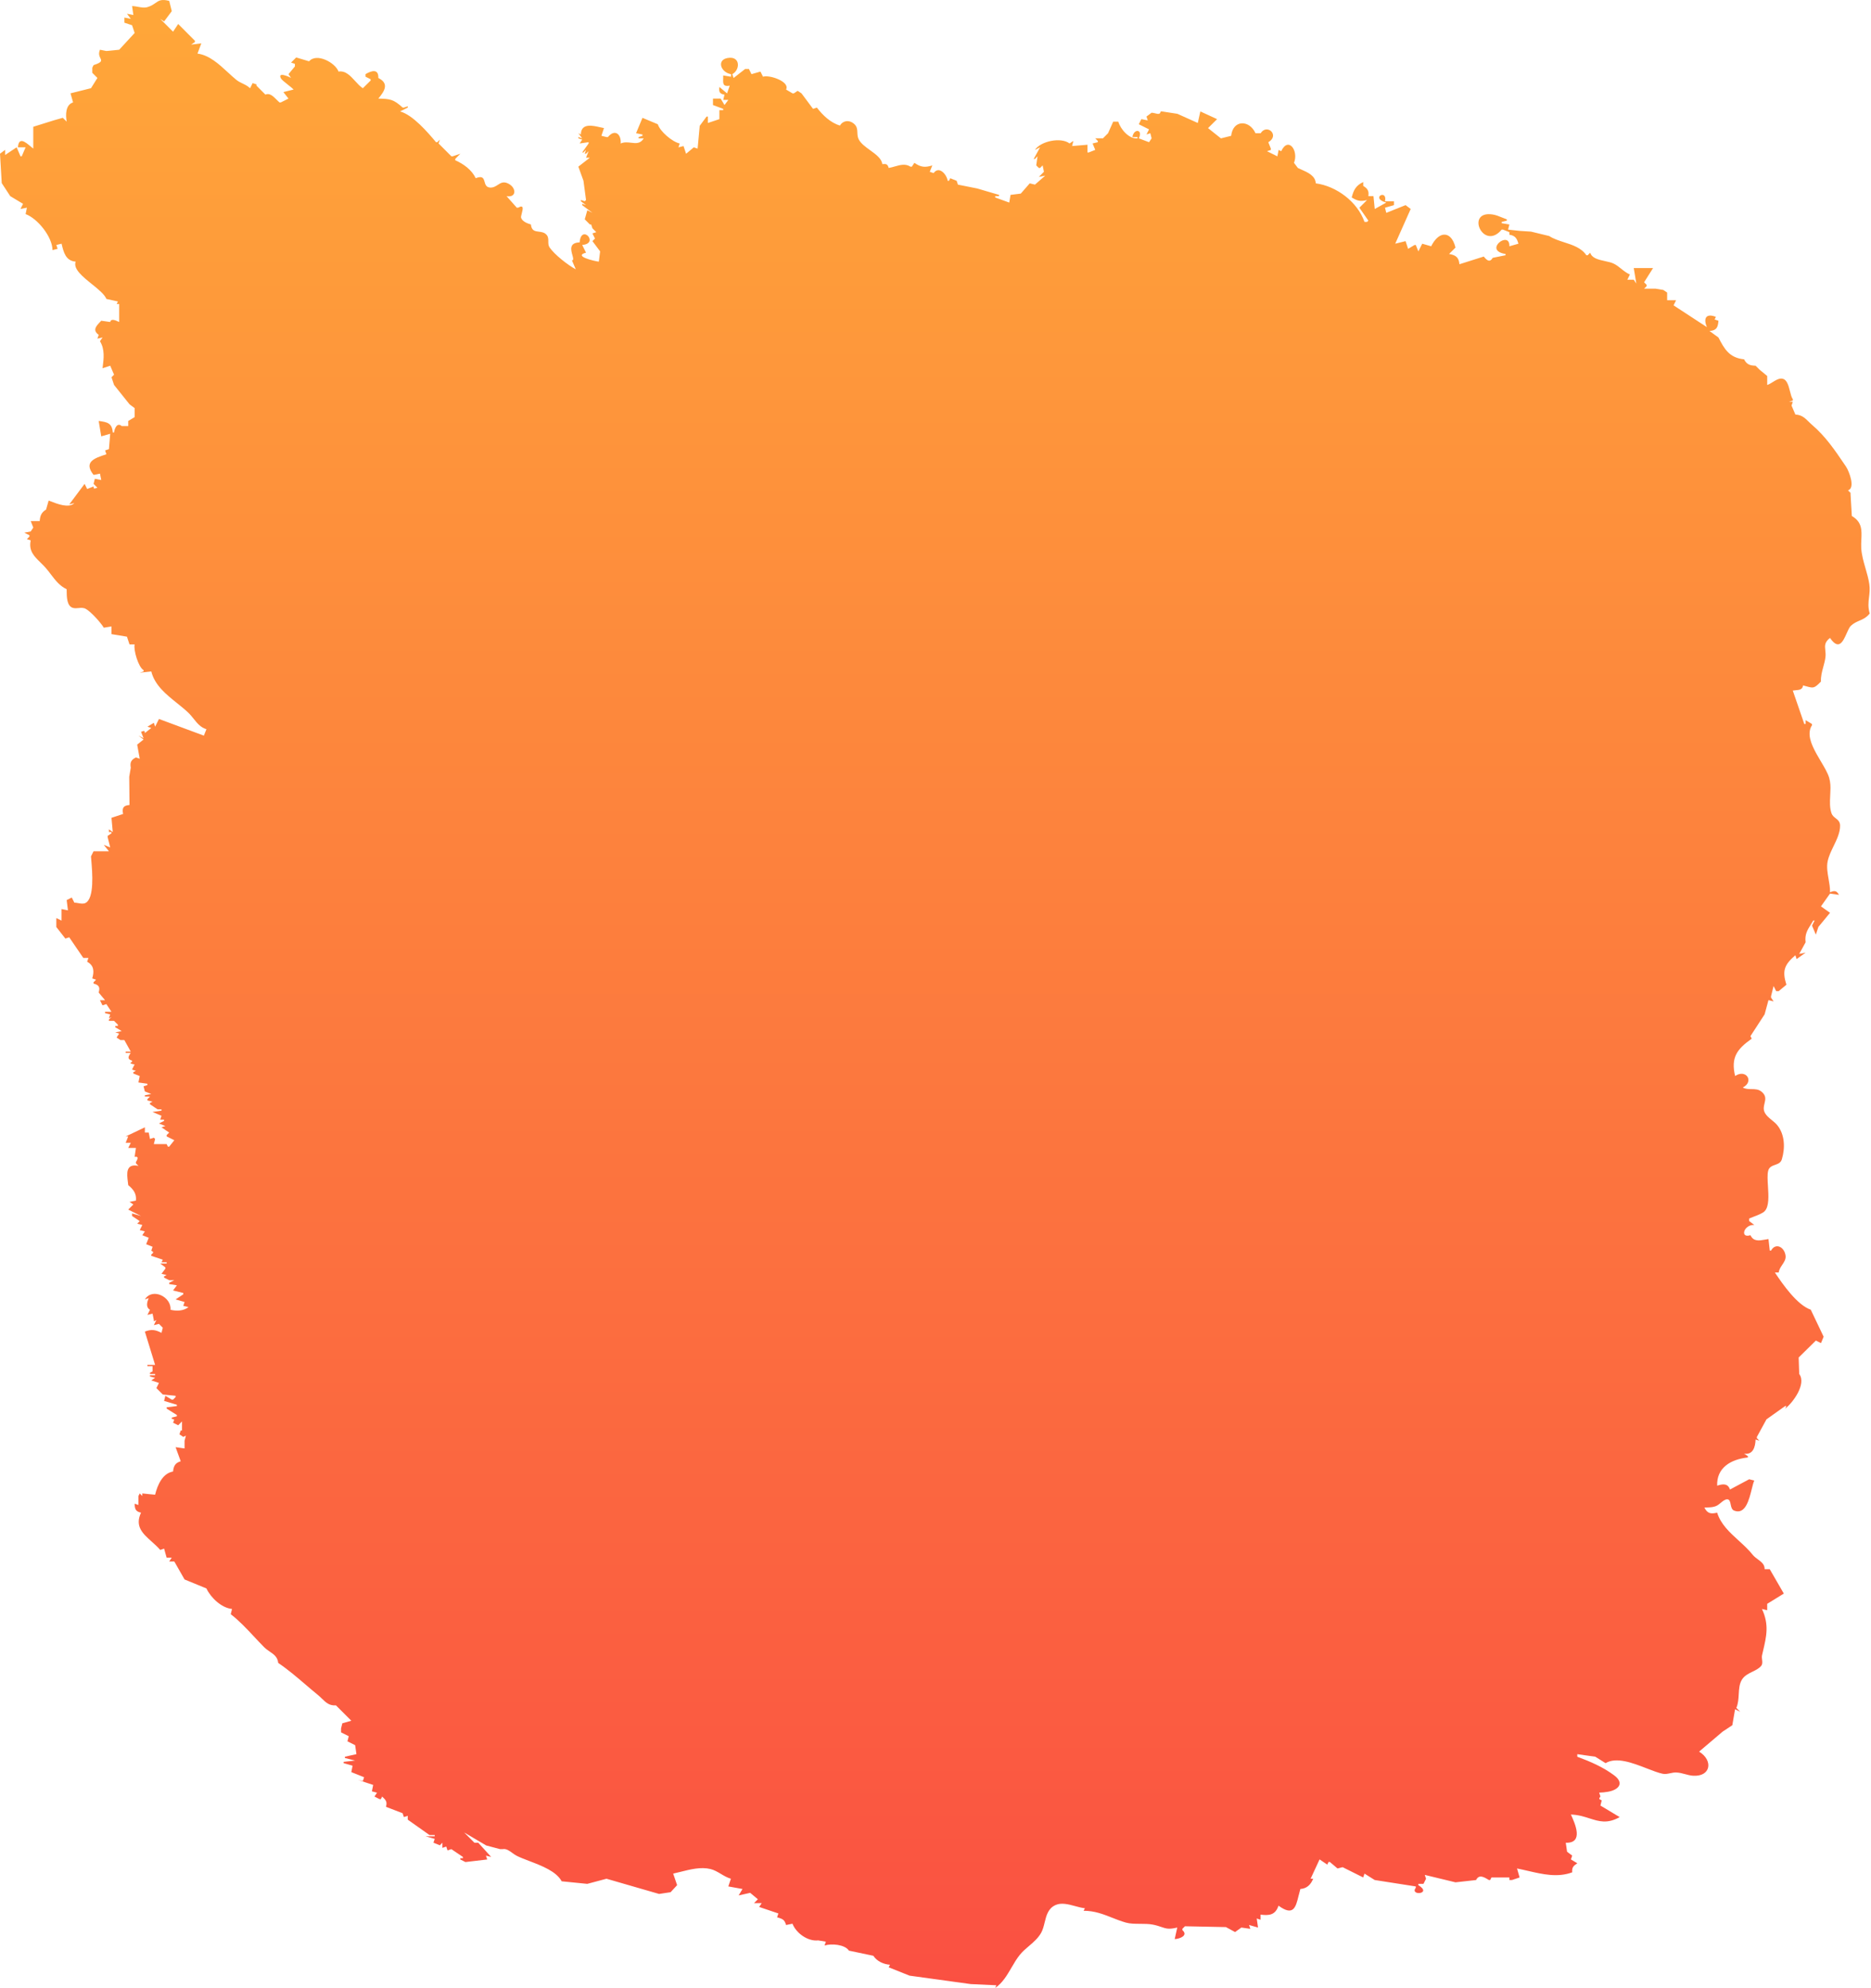 <svg width="465" height="494" viewBox="0 0 465 494" fill="none" xmlns="http://www.w3.org/2000/svg">
<path fill-rule="evenodd" clip-rule="evenodd" d="M463.633 141.226C464.009 142.521 464.385 143.814 464.576 145.138C464.757 146.37 464.634 147.386 464.514 148.385C464.363 149.64 464.216 150.868 464.676 152.46C463.846 153.494 462.988 153.864 462.117 154.24C461.415 154.543 460.705 154.85 459.994 155.51C459.633 155.853 459.308 156.585 458.96 157.366C458.059 159.393 457.009 161.753 454.811 158.516C453.425 159.609 453.52 160.474 453.641 161.576C453.698 162.101 453.762 162.681 453.674 163.364C453.567 164.17 453.354 164.947 453.143 165.722C452.817 166.916 452.492 168.103 452.561 169.373C450.879 171.079 450.714 171.034 448.925 170.546C448.684 170.481 448.414 170.407 448.106 170.329C447.997 171.38 447.168 171.45 446.261 171.526C446.029 171.546 445.792 171.566 445.56 171.603L448.424 179.912H448.742V178.957L450.335 179.912V180.231C450.039 180.662 449.858 181.142 449.789 181.642C449.767 181.686 449.767 181.754 449.767 181.823C449.484 184.046 451.084 186.746 452.547 189.214C453.435 190.713 454.273 192.127 454.608 193.297C454.926 194.415 454.972 195.529 454.904 196.622C454.895 197.017 454.875 197.41 454.855 197.803C454.783 199.264 454.711 200.702 455.178 202.085C455.376 202.668 455.801 203.002 456.221 203.332C456.767 203.76 457.303 204.182 457.316 205.135C457.341 206.869 456.517 208.574 455.697 210.27C455.086 211.535 454.477 212.795 454.224 214.059C453.938 215.44 454.196 216.919 454.456 218.409C454.65 219.522 454.845 220.641 454.816 221.732C455.907 221.276 456.43 221.276 457.044 222.369L454.816 222.05L452.565 225.237L454.816 226.83L451.929 230.335L451.293 232.248L450.34 230.017L450.976 228.743H450.658C450.451 229.098 450.246 229.425 450.052 229.735C449.177 231.133 448.505 232.205 448.747 234.162L447.155 237.052L448.747 236.734L446.519 238.329L446.201 237.373C443.405 239.786 442.904 241.266 443.973 244.703L442.062 246.298H441.426L440.79 245.024L440.154 247.574V247.892L440.79 248.848L439.518 248.529L438.564 252.057L435.042 257.476L435.36 258.113C431.61 260.753 430.155 262.848 431.224 267.378C433.998 265.557 436.02 268.789 433.134 270.246C433.833 270.627 434.578 270.636 435.315 270.644C436.208 270.654 437.09 270.665 437.862 271.339C438.99 272.292 438.769 273.223 438.54 274.187C438.381 274.854 438.219 275.538 438.498 276.255C438.834 277.109 439.615 277.748 440.379 278.373C440.858 278.764 441.33 279.15 441.681 279.58C443.613 281.924 443.681 285.317 442.84 288.095C442.575 288.969 441.866 289.22 441.156 289.471C440.404 289.737 439.653 290.003 439.43 291.01C439.215 291.935 439.301 293.317 439.392 294.781C439.54 297.168 439.702 299.772 438.589 300.958C438.105 301.491 436.857 301.967 435.823 302.361C435.398 302.522 435.009 302.67 434.724 302.803V303.44L435.996 304.395C433.359 304.258 432.359 307.81 435.042 306.946C435.793 308.561 437.208 308.306 438.699 308.038C438.971 307.989 439.247 307.94 439.521 307.901L439.839 310.77H440.157C441.316 308.7 443.522 309.905 443.772 312.068C443.87 312.92 443.407 313.61 442.937 314.311C442.541 314.903 442.14 315.502 442.067 316.211H441.113C443.045 319.123 446.661 324.314 450.024 325.453L453.228 332.171L452.568 333.765L451.296 333.128L447.023 337.339L447.16 341.438C449.001 343.875 445.636 348.564 443.659 350.044L443.977 349.407H443.659L439.022 352.709L436.634 357.079V357.398L437.27 358.035L436.316 357.716C436.248 359.583 435.68 361.587 433.452 361.222L434.406 361.859V362.177C430.04 362.655 426.608 364.794 426.767 369.189C428.154 368.733 429.426 368.574 429.949 370.144L434.724 367.594L435.996 367.912C435.777 368.361 435.586 369.134 435.366 370.02C434.696 372.726 433.763 376.493 430.972 375.379C430.393 375.145 430.256 374.474 430.127 373.848C429.994 373.195 429.87 372.59 429.267 372.579C428.732 372.565 428.16 373.039 427.621 373.485C427.313 373.74 427.016 373.986 426.742 374.127C425.92 374.557 425.14 374.577 424.292 374.6C424.061 374.606 423.826 374.612 423.582 374.627C424.377 376.129 425.15 376.266 426.765 375.901C427.67 378.784 429.862 380.782 432.086 382.81C433.322 383.936 434.567 385.072 435.607 386.373C435.961 386.814 436.432 387.163 436.893 387.504C437.766 388.15 438.607 388.772 438.562 389.948H439.834L443.334 396.003L439.198 398.553V400.146L437.901 399.827C439.712 403.704 439.025 406.628 438.163 410.293C438.084 410.63 438.004 410.973 437.923 411.324C437.843 411.674 437.886 412.049 437.929 412.42C437.995 412.992 438.059 413.555 437.674 414.011C437.119 414.646 436.338 415.027 435.542 415.414C434.542 415.901 433.519 416.399 432.899 417.426C432.273 418.473 432.201 419.732 432.128 421.022C432.062 422.17 431.995 423.344 431.534 424.415L432.488 425.371L431.216 424.734L430.534 428.717L428.125 430.309L422.283 435.273C425.899 437.526 425.148 441.6 420.694 441.26C420.043 441.208 419.417 441.039 418.79 440.87C418.059 440.673 417.328 440.475 416.557 440.464C416.067 440.443 415.577 440.546 415.09 440.649C414.468 440.78 413.849 440.91 413.238 440.782C412.111 440.546 410.74 440.014 409.269 439.444C405.783 438.093 401.733 436.524 399.031 438.141L396.485 436.546L392.006 435.91V436.546C395.301 437.776 398.349 439.075 401.167 441.169C403.735 443.102 402.326 444.765 399.667 445.243C398.916 445.38 398.19 445.449 397.439 445.471L397.757 446.426C397.28 447.017 397.392 447.085 398.075 447.382L397.757 448.68L402.531 451.549C399.476 453.281 397.389 452.615 395.025 451.861C393.661 451.426 392.204 450.962 390.416 450.912L390.444 450.973C391.418 453.104 393.691 458.08 389.144 457.923L389.462 460.155L390.737 461.11L390.419 462.065L392.011 463.021C391.013 463.68 390.649 464.045 390.739 465.274C387.13 466.619 383.421 465.761 379.784 464.92C378.861 464.707 377.943 464.494 377.031 464.319L377.667 466.551L375.757 467.188H375.121V466.551H370.667L370.349 467.188H370.031C368.871 466.46 367.575 465.686 366.849 467.188L361.734 467.756L354.095 465.911L354.413 466.867L353.777 468.141H352.505V468.459C356.12 470.691 350.255 471.191 351.869 469.096V468.778L341.662 467.183L339.115 465.588L338.797 466.543L333.683 463.993L332.411 464.312L330.5 462.695H330.182L329.864 463.356L327.954 462.058L325.726 466.862H326.362C325.77 468.342 324.794 469.299 323.179 469.412C323.016 469.964 322.878 470.525 322.746 471.064C322.033 473.971 321.466 476.282 317.747 473.555C316.974 475.877 315.474 476.061 313.292 475.786V477.06L312.338 476.742L312.656 478.995L310.428 478.358L310.746 479.314L308.518 478.995L306.95 480.11L304.677 478.88L294.494 478.675L293.858 479.311V479.63C295.404 480.997 293.154 481.815 291.948 481.862L292.584 478.993C290.516 479.5 289.79 479.251 288.652 478.861C288.102 478.672 287.456 478.451 286.515 478.265C285.526 478.076 284.439 478.072 283.363 478.068C282.115 478.063 280.882 478.059 279.833 477.766C278.615 477.423 277.485 476.977 276.37 476.538C274.157 475.665 271.998 474.814 269.308 474.828L269.626 474.191C268.888 474.124 268.075 473.903 267.238 473.675C265.569 473.222 263.804 472.743 262.351 473.395C260.486 474.217 260.052 475.992 259.625 477.732C259.402 478.643 259.182 479.543 258.76 480.294C257.995 481.651 256.85 482.627 255.718 483.593C254.931 484.263 254.151 484.928 253.509 485.713C252.702 486.691 252.041 487.824 251.378 488.962C250.266 490.869 249.149 492.788 247.325 494L247.643 493.339L241.256 493.042L226.049 490.948L220.866 488.875L221.184 488.238C219.594 488.123 217.933 487.373 217.048 486.007L210.979 484.733C210.001 483.184 206.569 482.913 204.932 483.459L205.25 482.503L203.34 482.185C200.772 482.481 197.863 480.387 196.953 478.043L195.361 478.361C194.979 476.99 194.464 476.838 193.182 476.462L193.133 476.448L193.451 475.492L188.676 473.875L189.312 472.92H187.402L188.355 471.965L186.445 470.37L183.581 471.007L184.535 469.412L181.013 468.775L181.648 466.862C180.756 466.608 179.96 466.136 179.17 465.667C178.328 465.168 177.493 464.672 176.556 464.449C174.192 463.875 171.586 464.532 169.185 465.137C168.541 465.299 167.911 465.458 167.305 465.588L168.283 468.457L166.669 470.211L163.805 470.644L150.733 466.864L145.958 468.138L139.593 467.501C138.27 465.03 134.678 463.658 131.568 462.471C130.408 462.028 129.315 461.61 128.432 461.171C128.075 460.996 127.715 460.734 127.35 460.468C126.578 459.905 125.781 459.324 124.932 459.51H124.296L120.84 458.599L115.361 455.365L117.907 457.915H118.861L122.065 461.443L120.769 461.125L121.087 462.08L115.676 462.717L114.404 462.08V461.762H115.04V461.443L112.176 459.508L111.222 459.826L110.904 458.871L109.95 459.189V457.915L109.314 458.552L107.724 457.915L108.042 456.96L105.792 456.323H108.042V456.005H106.746L101.335 452.181V451.225L100.381 451.544L100.063 450.588L95.927 448.994C96.291 447.717 95.883 447.308 94.973 446.443L94.655 447.08H94.337L93.065 446.443L93.701 445.488L92.429 445.147L92.747 443.553L90.814 442.916L88.904 442.279L90.176 442.597L90.494 441.642L87.312 440.368L87.63 438.773L85.401 438.136V437.818L88.266 437.499L85.719 436.862V436.544L88.584 435.907L88.266 433.675L86.355 432.72L86.673 431.446L84.763 430.491V429.511L85.081 428.237L87.309 427.6L83.491 423.776C81.868 423.914 81.003 423.074 80.027 422.127C79.704 421.813 79.369 421.488 78.99 421.182C77.952 420.337 76.935 419.468 75.918 418.598C73.727 416.726 71.537 414.855 69.147 413.237C68.991 411.753 68.075 411.127 67.067 410.438C66.606 410.123 66.126 409.795 65.691 409.367C64.851 408.525 64.021 407.637 63.185 406.743C61.331 404.758 59.447 402.742 57.348 401.126L57.666 399.827C55.075 399.575 52.392 397.049 51.301 394.727L45.868 392.495L43.322 388.032H42.05L42.686 387.077H41.414L40.778 384.823L39.824 385.163C39.171 384.402 38.415 383.725 37.68 383.068C35.473 381.094 33.464 379.297 35.049 375.898C33.684 375.602 33.504 374.987 33.457 373.667L34.411 373.985V371.753L34.729 371.116L35.365 371.753V371.116L37.092 371.298L38.547 371.435C39.137 369.044 40.387 366.109 43.002 365.676C43.161 364.287 43.547 363.535 44.912 363.125L43.64 359.62L45.868 359.938V358.025L46.208 356.751L45.55 357.07L44.596 356.433L44.914 355.477H45.232V353.224L44.278 354.179L43.006 353.542C43.051 353.432 43.093 353.337 43.131 353.253C43.341 352.78 43.384 352.682 42.688 352.587V352.268L43.96 351.95V351.631L41.414 350.036V349.718L43.96 349.4V349.081L40.778 348.126L41.096 346.852L42.688 347.807H43.006L43.642 347.17V346.852L40.46 346.533L38.868 344.939L39.504 343.665L37.593 343.028L38.547 342.391L37.275 342.072V341.754H38.547V341.435H37.275V341.117L37.911 340.798V339.5H36.639V339.182H38.55L36.003 330.894C37.662 330.279 38.572 330.417 40.14 331.213L40.458 329.939L39.504 328.983L38.232 329.302L38.868 328.028L38.232 328.347V328.028L37.914 326.433L36.642 326.752L37.278 325.478C36.187 324.863 36.527 323.589 36.96 322.587L36.006 322.906C37.87 319.878 42.688 322.313 42.37 325.478C43.894 325.84 45.577 325.796 46.849 324.816L45.553 324.498L45.871 323.543L43.642 322.906L45.553 321.632V321.313L43.006 320.676L43.96 319.403L42.05 319.084V318.766L43.322 318.129H42.05L40.778 317.492V317.173L41.414 316.855L40.142 316.536L40.825 315.625L41.099 315.26V314.942L39.827 313.986H41.419V313.668H40.147L40.465 313.031L37.601 312.075V311.757C38.168 311.257 38.283 311.142 37.601 310.801L37.919 309.822L36.326 309.185L36.962 307.59L35.37 306.953L36.006 305.998L34.734 305.679L35.37 304.405L34.098 304.087L34.734 303.45L32.824 302.176V301.539L35.052 302.176L31.869 300.581L33.142 299.307L32.188 298.67L33.78 298.352C33.983 296.644 33.142 295.552 31.869 294.503C31.846 294.261 31.814 294.001 31.78 293.732C31.52 291.656 31.195 289.056 34.416 289.721L33.78 289.085V288.766C34.394 287.833 34.347 287.264 33.462 287.492L33.78 285.261H31.869L32.505 283.987H31.234L31.869 282.392H31.234L31.892 282.096L36.006 280.138V281.437H36.96L37.278 283.031L38.232 282.713L38.55 283.031L38.232 284.305H41.414L41.732 284.942H42.05L43.322 283.347L41.412 282.392V282.073L42.048 281.437L41.094 280.8L41.047 280.753L40.137 280.138L41.091 279.82L39.499 279.183L40.771 278.546V278.227H39.817L40.135 277.272L37.906 276.317L40.135 275.998V275.68H39.181L37.27 274.406V274.087L37.906 273.769L36.634 273.45V273.132L37.27 272.495H35.998V272.177L37.591 271.858L35.998 271.221L35.681 269.947L36.634 269.629V269.31L34.406 268.992L34.724 267.397L33.132 266.76V266.442L33.768 266.101L32.814 265.783L33.45 264.509L33.386 264.499C32.811 264.408 31.916 264.266 32.814 263.872V263.553C31.564 263.211 31.835 262.574 32.496 261.64H31.224V261.322H32.496L30.903 258.453H29.925L28.971 257.816L29.607 256.861L28.653 256.542L30.245 256.224L28.653 255.268V254.95H29.289V254.632L28.335 253.676H27.063V253.358L27.699 252.721L27.063 253.039L27.381 252.084L26.109 251.765V251.425H27.701L26.43 249.512L25.476 249.83L24.84 248.556H26.111L24.519 246.643C24.93 245.322 24.588 244.752 23.247 244.411V244.093L23.883 243.456L22.929 243.137C23.431 241.408 23.384 239.906 21.657 238.995L21.975 238.039H20.703L17.203 232.917L16.249 233.236L13.999 230.367V228.135L15.295 228.772V225.903L16.887 226.222L16.57 223.672L17.841 223.035L18.477 224.309C18.768 224.309 19.092 224.366 19.425 224.425C20.051 224.536 20.707 224.652 21.227 224.399C23.499 223.263 22.947 216.777 22.689 213.744C22.658 213.378 22.631 213.062 22.614 212.812L23.25 211.538H27.068L25.796 209.943L27.388 210.58L26.753 208.03V207.712L27.706 207.075V206.756H27.07V206.095L28.024 206.756L27.706 203.226L30.593 202.271C30.299 200.791 30.639 200.152 32.185 200.039L32.117 193.028L32.503 190.774C32.276 189.476 32.569 188.817 33.775 188.224L34.729 188.543L34.093 185.037L35.685 183.763L34.413 182.808L35.685 183.445L35.049 181.85C35.121 181.826 35.188 181.802 35.25 181.781C35.784 181.594 36.003 181.517 36.003 182.168L37.596 180.895L36.642 180.576L38.234 179.621L38.552 180.576L39.506 178.663L50.667 182.805L51.303 181.211C49.85 180.767 49.014 179.723 48.144 178.636C47.722 178.11 47.292 177.573 46.781 177.09C45.926 176.276 44.961 175.501 43.983 174.716C41.269 172.538 38.45 170.276 37.598 166.845L34.734 167.164L35.688 166.845V166.527C34.413 165.846 33.142 161.566 33.459 160.131H32.188L31.552 158.217L27.709 157.58V155.667L25.799 155.986C25.072 154.758 22.57 151.958 21.298 151.297C20.731 150.987 20.142 151.043 19.544 151.1C19.087 151.144 18.623 151.188 18.16 151.069C16.594 150.65 16.579 148.291 16.57 146.799C16.57 146.667 16.569 146.541 16.567 146.424C14.822 145.599 13.733 144.165 12.634 142.719C12.216 142.169 11.797 141.617 11.34 141.096C10.923 140.625 10.482 140.195 10.052 139.775C8.487 138.25 7.081 136.879 7.634 134.288L6.68 133.97L7.316 133.333V133.014L6.044 132.378L7.637 132.059L8.272 131.104L7.637 129.487H9.865C9.958 128.144 10.298 127.346 11.457 126.618L12.093 124.386C12.225 124.437 12.368 124.493 12.521 124.552C14.235 125.224 17.143 126.362 18.48 125.023L17.208 125.342L21.026 120.241L21.662 121.515L23.255 120.878C23.255 121.498 23.414 121.446 23.839 121.308C23.945 121.273 24.068 121.233 24.209 121.197L23.255 120.241L23.573 118.968L25.165 119.286L24.847 117.694L23.255 118.012C20.73 114.825 23.367 113.87 26.437 112.89L26.119 111.934L27.073 111.616L27.391 107.792L25.163 108.429L24.526 104.605C26.618 104.879 27.868 105.107 28.027 107.473H28.345C28.46 106.474 29.118 104.879 30.255 105.881H31.869V104.607L33.462 103.652V101.42L32.19 100.465L28.347 95.661L27.711 93.748L28.347 93.111L27.393 90.879L25.483 91.516C25.49 91.461 25.497 91.407 25.504 91.352C25.794 89.105 26.089 86.822 24.847 84.799L25.483 83.843L24.211 84.162L24.529 83.206C22.905 82.06 23.931 80.99 24.901 79.978C24.99 79.885 25.079 79.793 25.165 79.701L27.393 80.019C27.563 79.07 28.729 79.608 29.459 79.945C29.516 79.971 29.57 79.996 29.622 80.019V75.558H28.986L29.304 74.921L26.439 74.284C25.982 73.137 24.431 71.887 22.835 70.601C20.535 68.748 18.143 66.82 18.8 65.02C16.319 64.815 15.809 62.684 15.312 60.604L15.3 60.556L14.004 60.875L14.322 61.83L13.05 62.148C13.005 58.849 9.368 54.317 6.367 53.202L6.685 51.607L5.093 51.926L5.729 50.652L2.546 48.739L0.433 45.505L0 38.197L1.272 37.242V38.516L4.136 36.603L5.09 38.834H5.408L6.362 36.603H4.452C4.665 33.916 6.306 35.29 7.63 36.4C7.856 36.588 8.072 36.769 8.27 36.921V31.502L13.363 29.91L15.613 29.273L16.567 30.229C16.296 28.521 16.249 26.061 18.16 25.447L17.523 23.193L22.616 21.919L24.209 19.369L22.937 18.095V16.821L23.255 16.184C25.445 15.466 25.265 15.098 24.943 14.441C24.713 13.972 24.412 13.355 24.847 12.36L26.439 12.679L29.622 12.36L33.464 8.193L32.828 6.28L30.918 5.643V4.369L32.511 4.687L31.556 3.414L33.146 3.732L32.828 1.5C33.266 1.509 33.741 1.596 34.225 1.684C35.047 1.835 35.895 1.989 36.625 1.775C37.568 1.496 38.134 1.099 38.629 0.751C39.471 0.159 40.111 -0.29 42.057 0.227L42.693 2.777L40.783 5.327L39.829 4.69L43.011 7.877L44.283 5.964L48.444 10.131V10.449L47.49 11.086L50.036 10.768L49.082 13.318C51.993 13.701 54.389 15.909 56.643 17.985C57.345 18.632 58.034 19.267 58.72 19.829C59.219 20.235 59.755 20.493 60.293 20.752C60.931 21.06 61.572 21.368 62.152 21.924L62.788 20.65L63.742 20.968V21.287L65.97 23.519C66.984 23.012 67.903 23.93 68.739 24.765C68.99 25.016 69.234 25.259 69.47 25.454H69.788L71.699 24.498L70.427 22.882L72.973 22.245C72.695 21.955 72.151 21.523 71.59 21.078C70.827 20.472 70.033 19.841 69.837 19.513C68.859 17.737 71.904 19.08 72.337 19.376L71.701 18.421L73.293 16.508V15.87L72.339 15.552L73.611 14.278L76.816 15.234C78.702 13.049 83.361 15.599 84.134 17.784C85.863 17.5 87.074 18.83 88.261 20.133C88.884 20.818 89.5 21.495 90.181 21.926L92.113 20.013V19.695L90.841 19.058V18.421C92.319 17.553 94.114 17.007 94.024 19.376C96.819 20.765 95.547 22.676 94.024 24.498C96.934 24.567 97.798 24.658 100.07 26.73H100.388L101.342 26.412V26.73L99.432 27.686C102.614 28.575 106.273 32.833 108.365 35.336H108.683L109.319 34.699L109.001 35.655L112.183 38.842H112.501L114.411 38.205L113.775 38.842L113.139 39.501V39.819C115.231 40.755 117.232 42.188 118.232 44.283C119.977 43.594 120.195 44.355 120.433 45.187C120.62 45.839 120.819 46.535 121.779 46.605C122.602 46.662 123.176 46.291 123.726 45.934C124.483 45.444 125.198 44.982 126.461 45.694C128.349 46.74 128.393 49.177 125.893 48.743L128.439 51.612H128.758C130.266 50.762 129.949 51.98 129.678 53.023C129.557 53.488 129.445 53.919 129.508 54.116C129.802 55.049 131.12 55.549 131.94 55.777C132.111 57.355 132.972 57.459 133.919 57.572C134.611 57.656 135.348 57.744 135.895 58.417C136.272 58.887 136.272 59.431 136.271 59.979C136.271 60.491 136.27 61.006 136.578 61.467C137.805 63.288 141.191 65.906 143.101 66.93L142.147 64.699C142.621 64.699 142.464 64.137 142.261 63.413C141.899 62.121 141.392 60.309 144.058 60.235C144.42 55.522 149.057 60.532 144.694 60.872L145.648 62.785C142.35 63.65 147.761 64.904 148.83 65.017L149.148 62.467L147.237 59.917L147.873 59.28L147.237 58.006L148.191 57.688L147.237 56.732L146.919 55.777H146.601L145.33 54.503L145.966 52.249L147.237 52.886L144.691 50.973V50.654L145.645 50.973L144.373 50.017V49.699L145.327 50.017L145.645 49.699L145.009 44.917L143.737 41.411L146.601 39.18H145.648L146.284 37.563L145.648 38.2H145.33L145.648 37.245L145.012 37.881H144.694L146.286 35.65V35.331L144.058 35.65L144.694 34.694L143.74 34.376V34.057L144.694 34.376L143.74 33.102L144.376 33.42V33.102C144.629 30.59 147.28 31.195 149.207 31.636C149.532 31.71 149.836 31.779 150.104 31.828L149.468 33.741L150.74 34.06H151.08C152.807 31.965 154.421 33.31 154.262 35.655C155.13 35.262 156.014 35.369 156.852 35.47C158.054 35.615 159.161 35.749 159.991 34.381H158.719V34.062L159.673 33.744V33.425L158.081 33.107L159.673 29.283L163.491 30.878C164.037 32.678 167.082 35.25 168.924 35.66L168.606 36.615L169.878 36.296L170.514 38.21L172.424 36.617L173.378 36.936L173.902 31.267L175.607 28.967H175.925V30.562L178.789 29.606V27.375H179.743V27.056L177.197 26.101V24.508H179.107L180.061 26.101L181.015 24.827H179.743L180.061 23.528C178.835 23.323 178.63 22.823 178.789 21.615L180.699 23.21L181.36 21.297C179.655 21.594 179.688 20.741 179.733 19.576C179.743 19.312 179.754 19.032 179.745 18.747L181.678 19.065V18.428C178.997 17.997 177.904 14.535 181.36 14.354C184.041 14.239 183.882 17.426 181.996 18.428L182.314 19.384L185.178 17.152H186.132L186.768 18.426L188.996 17.789L189.632 19.062C191.156 18.516 196.405 20.268 195.361 22.25L196.975 23.205H197.293L198.247 22.568L199.201 23.205L202.066 27.054L203.02 26.735C204.453 28.626 206.429 30.515 208.748 31.198C209.521 29.925 211.023 29.741 212.204 30.721C213.013 31.381 213.047 32.154 213.083 32.953C213.107 33.504 213.132 34.066 213.41 34.613C213.928 35.648 215.096 36.494 216.256 37.333C217.697 38.375 219.124 39.407 219.276 40.782C220.254 40.689 220.594 40.757 220.868 41.737C221.351 41.658 221.843 41.517 222.338 41.376C223.684 40.992 225.048 40.604 226.279 41.419H226.619L227.255 40.463C228.847 41.578 229.916 41.669 231.712 41.1L231.076 42.695L232.03 43.014C233.37 41.147 235.281 43.31 235.53 44.927H235.848L236.166 44.29L237.758 44.927L238.076 45.882L242.873 46.838L248.284 48.43V48.748H247.33V49.067L250.83 50.341L251.148 48.428L253.694 48.109L255.923 45.559L257.219 45.877L259.766 43.646L258.176 43.964L259.447 42.69L259.129 41.095L258.493 41.732H258.176L257.539 41.095L257.858 38.842L257.221 39.501H256.904L258.493 36.61L257.221 37.247C258.63 35.059 263.701 34.013 265.814 35.652L266.768 35.015L266.45 36.289L270.269 35.971V37.884H270.587L272.201 37.247L271.541 35.652L272.837 35.334V35.015L272.201 34.378H274.112L275.386 33.104L276.658 30.236H277.93C278.5 32.147 280.635 34.606 282.704 34.378V34.06H281.433C281.797 31.806 284.162 32.171 283.025 34.378L285.571 35.334L286.207 34.378L285.889 33.104L284.935 33.423L285.571 32.149L283.025 30.875L283.661 29.601L285.253 29.92L284.935 28.964L286.207 28.009C286.514 28.016 286.83 28.096 287.124 28.17C287.79 28.339 288.347 28.48 288.458 27.691H288.776L292.618 28.283L297.687 30.559L298.323 27.691L302.483 29.604L300.233 31.835L303.437 34.386L305.984 33.749C306.417 29.719 310.506 29.719 312.03 33.112H313.302C314.894 30.608 318.145 33.636 315.212 35.343L315.848 36.938V37.257L314.894 37.575L317.463 38.849L317.781 37.254L318.417 37.573C320.19 33.815 322.805 37.458 321.599 40.463L322.553 41.737C322.816 41.864 323.099 41.989 323.39 42.118C325.032 42.846 326.93 43.686 327.007 45.561C332.122 46.242 337.349 50.113 339.123 55.145H339.759L340.077 54.826L337.848 51.617L339.759 49.704C338.144 50.137 337.349 49.932 335.94 49.067C336.417 47.2 336.987 46.086 338.805 45.243V46.198C339.896 46.86 340.282 47.475 340.077 48.748H341.348L341.666 51.935L344.531 50.341C340.395 49.202 344.917 46.857 344.213 50.022H346.441V50.978L344.213 51.615L344.531 52.889L349.328 50.975L350.6 51.931L346.757 60.559L349.325 59.922L349.961 61.835L351.553 60.88H351.871L352.507 62.474L353.461 60.561L355.69 61.198C357.033 58.513 358.872 57.692 360.237 58.763L360.464 58.969C361.01 59.493 361.44 60.336 361.736 61.519L360.144 63.114C361.802 63.388 362.575 63.956 362.712 65.664L368.759 63.751C369.556 64.706 370.236 65.321 370.987 64.069L374.17 63.432V63.114C368.463 62.224 375.305 57.08 375.124 61.2L377.374 60.563C377.009 59.219 376.533 58.538 375.124 58.332V57.695L373.534 57.058H373.216C368.624 62.545 364.077 52.21 370.987 53.303C371.784 53.424 372.561 53.744 373.325 54.059C373.716 54.22 374.103 54.379 374.488 54.51V54.829L373.216 55.147V55.466L375.126 55.784L374.808 57.058L377.694 57.376L380.512 57.558L385.013 58.65C386.116 59.361 387.438 59.787 388.764 60.215C390.881 60.898 393.007 61.584 394.264 63.432H394.582L395.218 62.795C395.622 64.173 397.293 64.535 398.888 64.881C399.718 65.061 400.528 65.237 401.128 65.549C401.779 65.875 402.338 66.322 402.906 66.777C403.567 67.306 404.24 67.844 405.083 68.212L404.447 69.51H406.039L406.675 70.465L406.039 66.617H410.836L408.608 70.144L409.243 70.781V71.1L408.608 71.737H411.472L413.382 72.055L414.336 72.692V74.605H416.564L415.929 75.879L424.226 81.298C423.272 79.135 423.998 77.746 426.454 78.748L426.136 79.385L427.09 79.703C426.953 81.367 426.635 82.116 424.862 82.254L427.09 83.87C428.545 86.717 429.795 88.924 433.454 89.289C434.115 90.587 434.91 90.837 436.319 90.884L437.273 91.839L439.205 93.434V95.666C439.657 95.519 440.117 95.233 440.582 94.943C441.264 94.519 441.959 94.087 442.661 94.073C444.058 94.059 444.484 95.735 444.865 97.235C445.067 98.031 445.257 98.777 445.572 99.196V99.514L444.618 99.833H445.572L445.254 100.788L446.208 103.02C447.778 103.089 448.56 103.857 449.486 104.766C449.766 105.041 450.059 105.329 450.391 105.614C453.713 108.461 456.026 111.874 458.461 115.47L458.756 115.905C459.62 117.182 461.144 121.324 459.28 121.849L459.916 122.485V122.804L460.234 128.223C462.807 129.713 462.711 131.785 462.603 134.094C462.571 134.782 462.538 135.492 462.575 136.214C462.677 137.934 463.156 139.582 463.633 141.226Z" fill="url(#paint0_linear_69_21247)"/>
<defs>
<linearGradient id="paint0_linear_69_21247" x1="232.338" y1="0" x2="232.338" y2="494" gradientUnits="userSpaceOnUse">
<stop stop-color="#FFA739"/>
<stop offset="1" stop-color="#FA5042"/>
</linearGradient>
</defs>
</svg>
